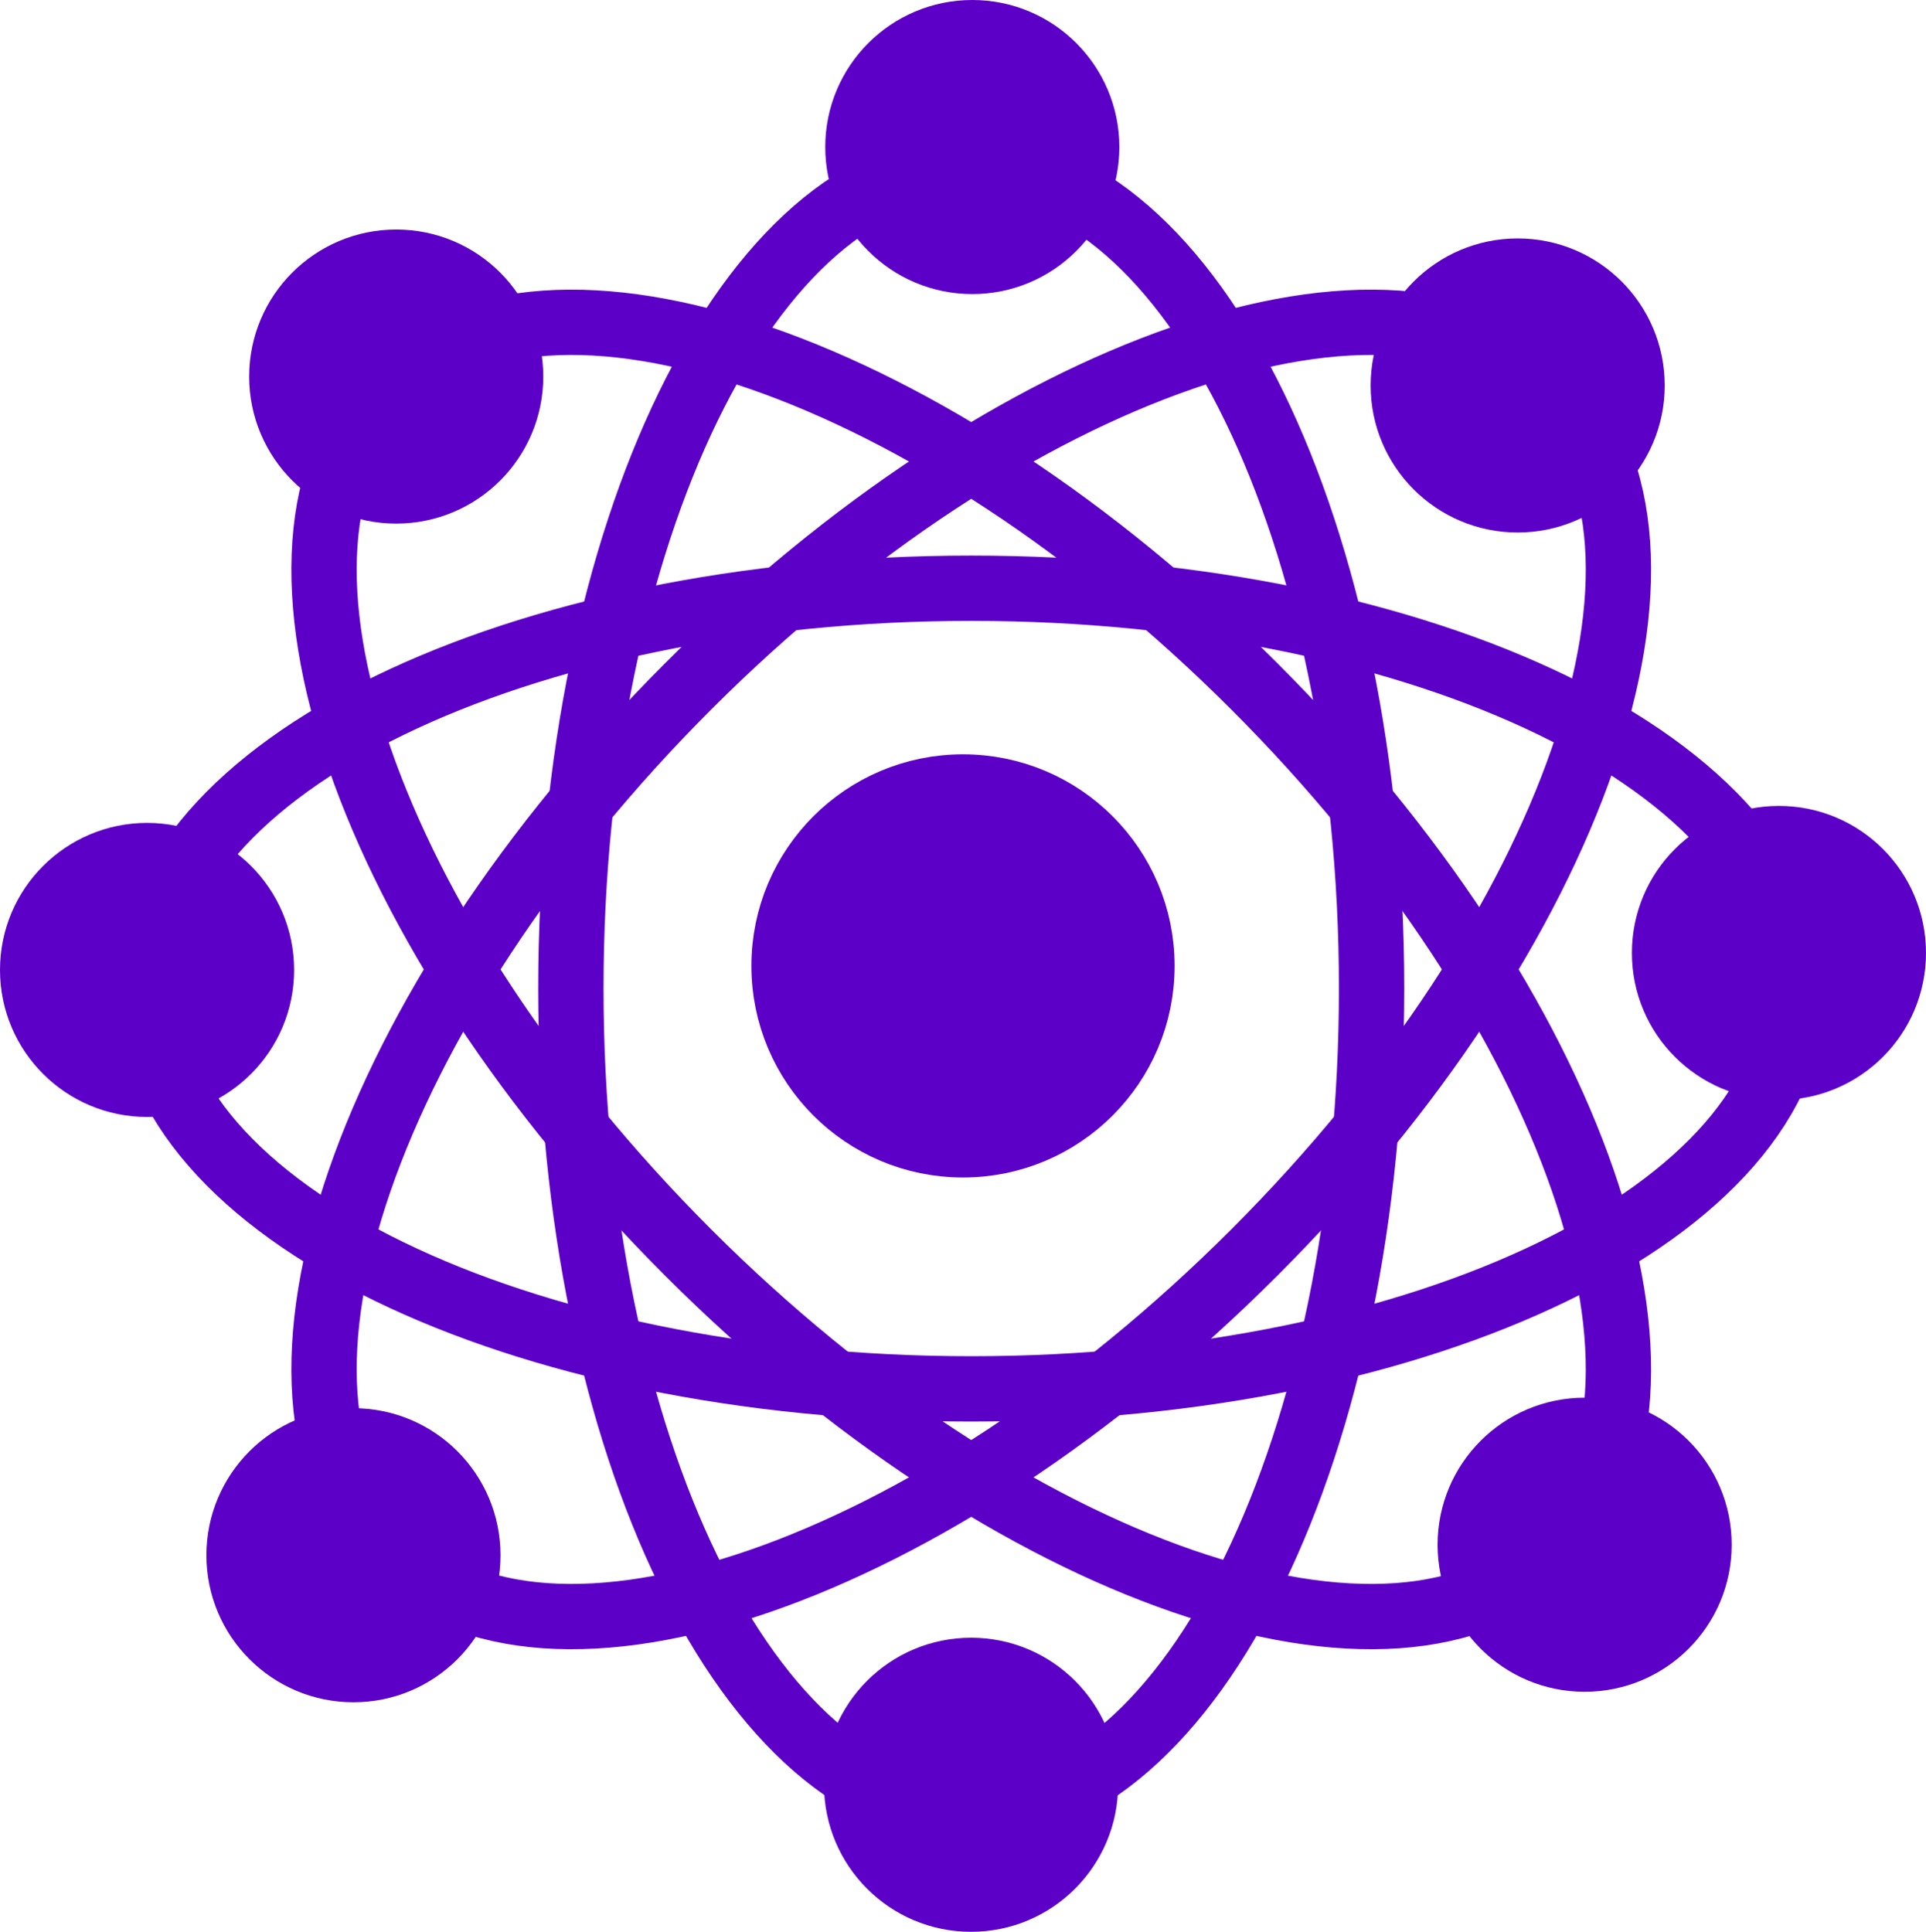 <svg version="1.1" xmlns="http://www.w3.org/2000/svg" xmlns:xlink="http://www.w3.org/1999/xlink" width="221.106" height="221.792" viewBox="0,0,221.106,221.792"><g transform="translate(-129.447,-69.104)"><g data-paper-data="{&quot;isPaintingLayer&quot;:true}" fill-rule="nonzero" stroke="#5d00c7" stroke-width="7.5" stroke-linecap="butt" stroke-linejoin="miter" stroke-miterlimit="10" stroke-dasharray="" stroke-dashoffset="0" style="mix-blend-mode: normal"><path d="M240.945,277.065c-25.384,0 -45.961,-42.293 -45.961,-94.464c0,-52.171 20.578,-94.464 45.961,-94.464c25.384,0 45.961,42.293 45.961,94.464c0,52.171 -20.578,94.464 -45.961,94.464z" fill="none"/><path d="M219.455,180c0,-11.347 9.198,-20.545 20.545,-20.545c11.347,0 20.545,9.198 20.545,20.545c0,11.347 -9.198,20.545 -20.545,20.545c-11.347,0 -20.545,-9.198 -20.545,-20.545z" fill="#5d00c7"/><path d="M307.742,247.203c-17.949,17.949 -62.405,2.594 -99.296,-34.297c-36.891,-36.891 -52.246,-81.347 -34.297,-99.296c17.949,-17.949 62.405,-2.594 99.296,34.297c36.891,36.891 52.246,81.347 34.297,99.296z" fill="none"/><path d="M335.41,182.601c0,25.384 -42.293,45.961 -94.464,45.961c-52.171,0 -94.464,-20.578 -94.464,-45.961c0,-25.384 42.293,-45.961 94.464,-45.961c52.171,0 94.464,20.578 94.464,45.961z" fill="none"/><path d="M307.742,113.61c17.949,17.949 2.594,62.405 -34.297,99.296c-36.891,36.891 -81.347,52.246 -99.296,34.297c-17.949,-17.949 -2.594,-62.405 34.297,-99.296c36.891,-36.891 81.347,-52.246 99.296,-34.297z" fill="none"/><path d="M227.936,85.986c0,-7.253 5.879,-13.132 13.132,-13.132c7.253,0 13.132,5.879 13.132,13.132c0,7.253 -5.879,13.132 -13.132,13.132c-7.253,0 -13.132,-5.879 -13.132,-13.132z" fill="#5d00c7"/><path d="M290.546,113.361c0,-7.252 5.879,-13.132 13.132,-13.132c7.253,0 13.132,5.879 13.132,13.132c0,7.252 -5.879,13.132 -13.132,13.132c-7.252,0 -13.132,-5.879 -13.132,-13.132z" fill="#5d00c7"/><path d="M320.539,178.513c0,-7.253 5.879,-13.132 13.132,-13.132c7.253,0 13.132,5.879 13.132,13.132c0,7.252 -5.879,13.132 -13.132,13.132c-7.253,0 -13.132,-5.879 -13.132,-13.132z" fill="#5d00c7"/><path d="M298.233,246.456c0,-7.253 5.879,-13.132 13.132,-13.132c7.253,0 13.132,5.879 13.132,13.132c0,7.253 -5.879,13.132 -13.132,13.132c-7.253,0 -13.132,-5.879 -13.132,-13.132z" fill="#5d00c7"/><path d="M227.794,274.014c0,-7.253 5.879,-13.132 13.132,-13.132c7.253,0 13.132,5.879 13.132,13.132c0,7.253 -5.879,13.132 -13.132,13.132c-7.253,0 -13.132,-5.879 -13.132,-13.132z" fill="#5d00c7"/><path d="M156.892,247.662c0,-7.253 5.879,-13.132 13.132,-13.132c7.253,0 13.132,5.879 13.132,13.132c0,7.253 -5.879,13.132 -13.132,13.132c-7.253,0 -13.132,-5.879 -13.132,-13.132z" fill="#5d00c7"/><path d="M133.197,180.463c0,-7.253 5.879,-13.132 13.132,-13.132c7.253,0 13.132,5.879 13.132,13.132c0,7.253 -5.879,13.132 -13.132,13.132c-7.253,0 -13.132,-5.879 -13.132,-13.132z" fill="#5d00c7"/><path d="M161.801,112.338c0,-7.253 5.879,-13.132 13.132,-13.132c7.253,0 13.132,5.879 13.132,13.132c0,7.253 -5.879,13.132 -13.132,13.132c-7.253,0 -13.132,-5.879 -13.132,-13.132z" fill="#5d00c7"/></g></g></svg>